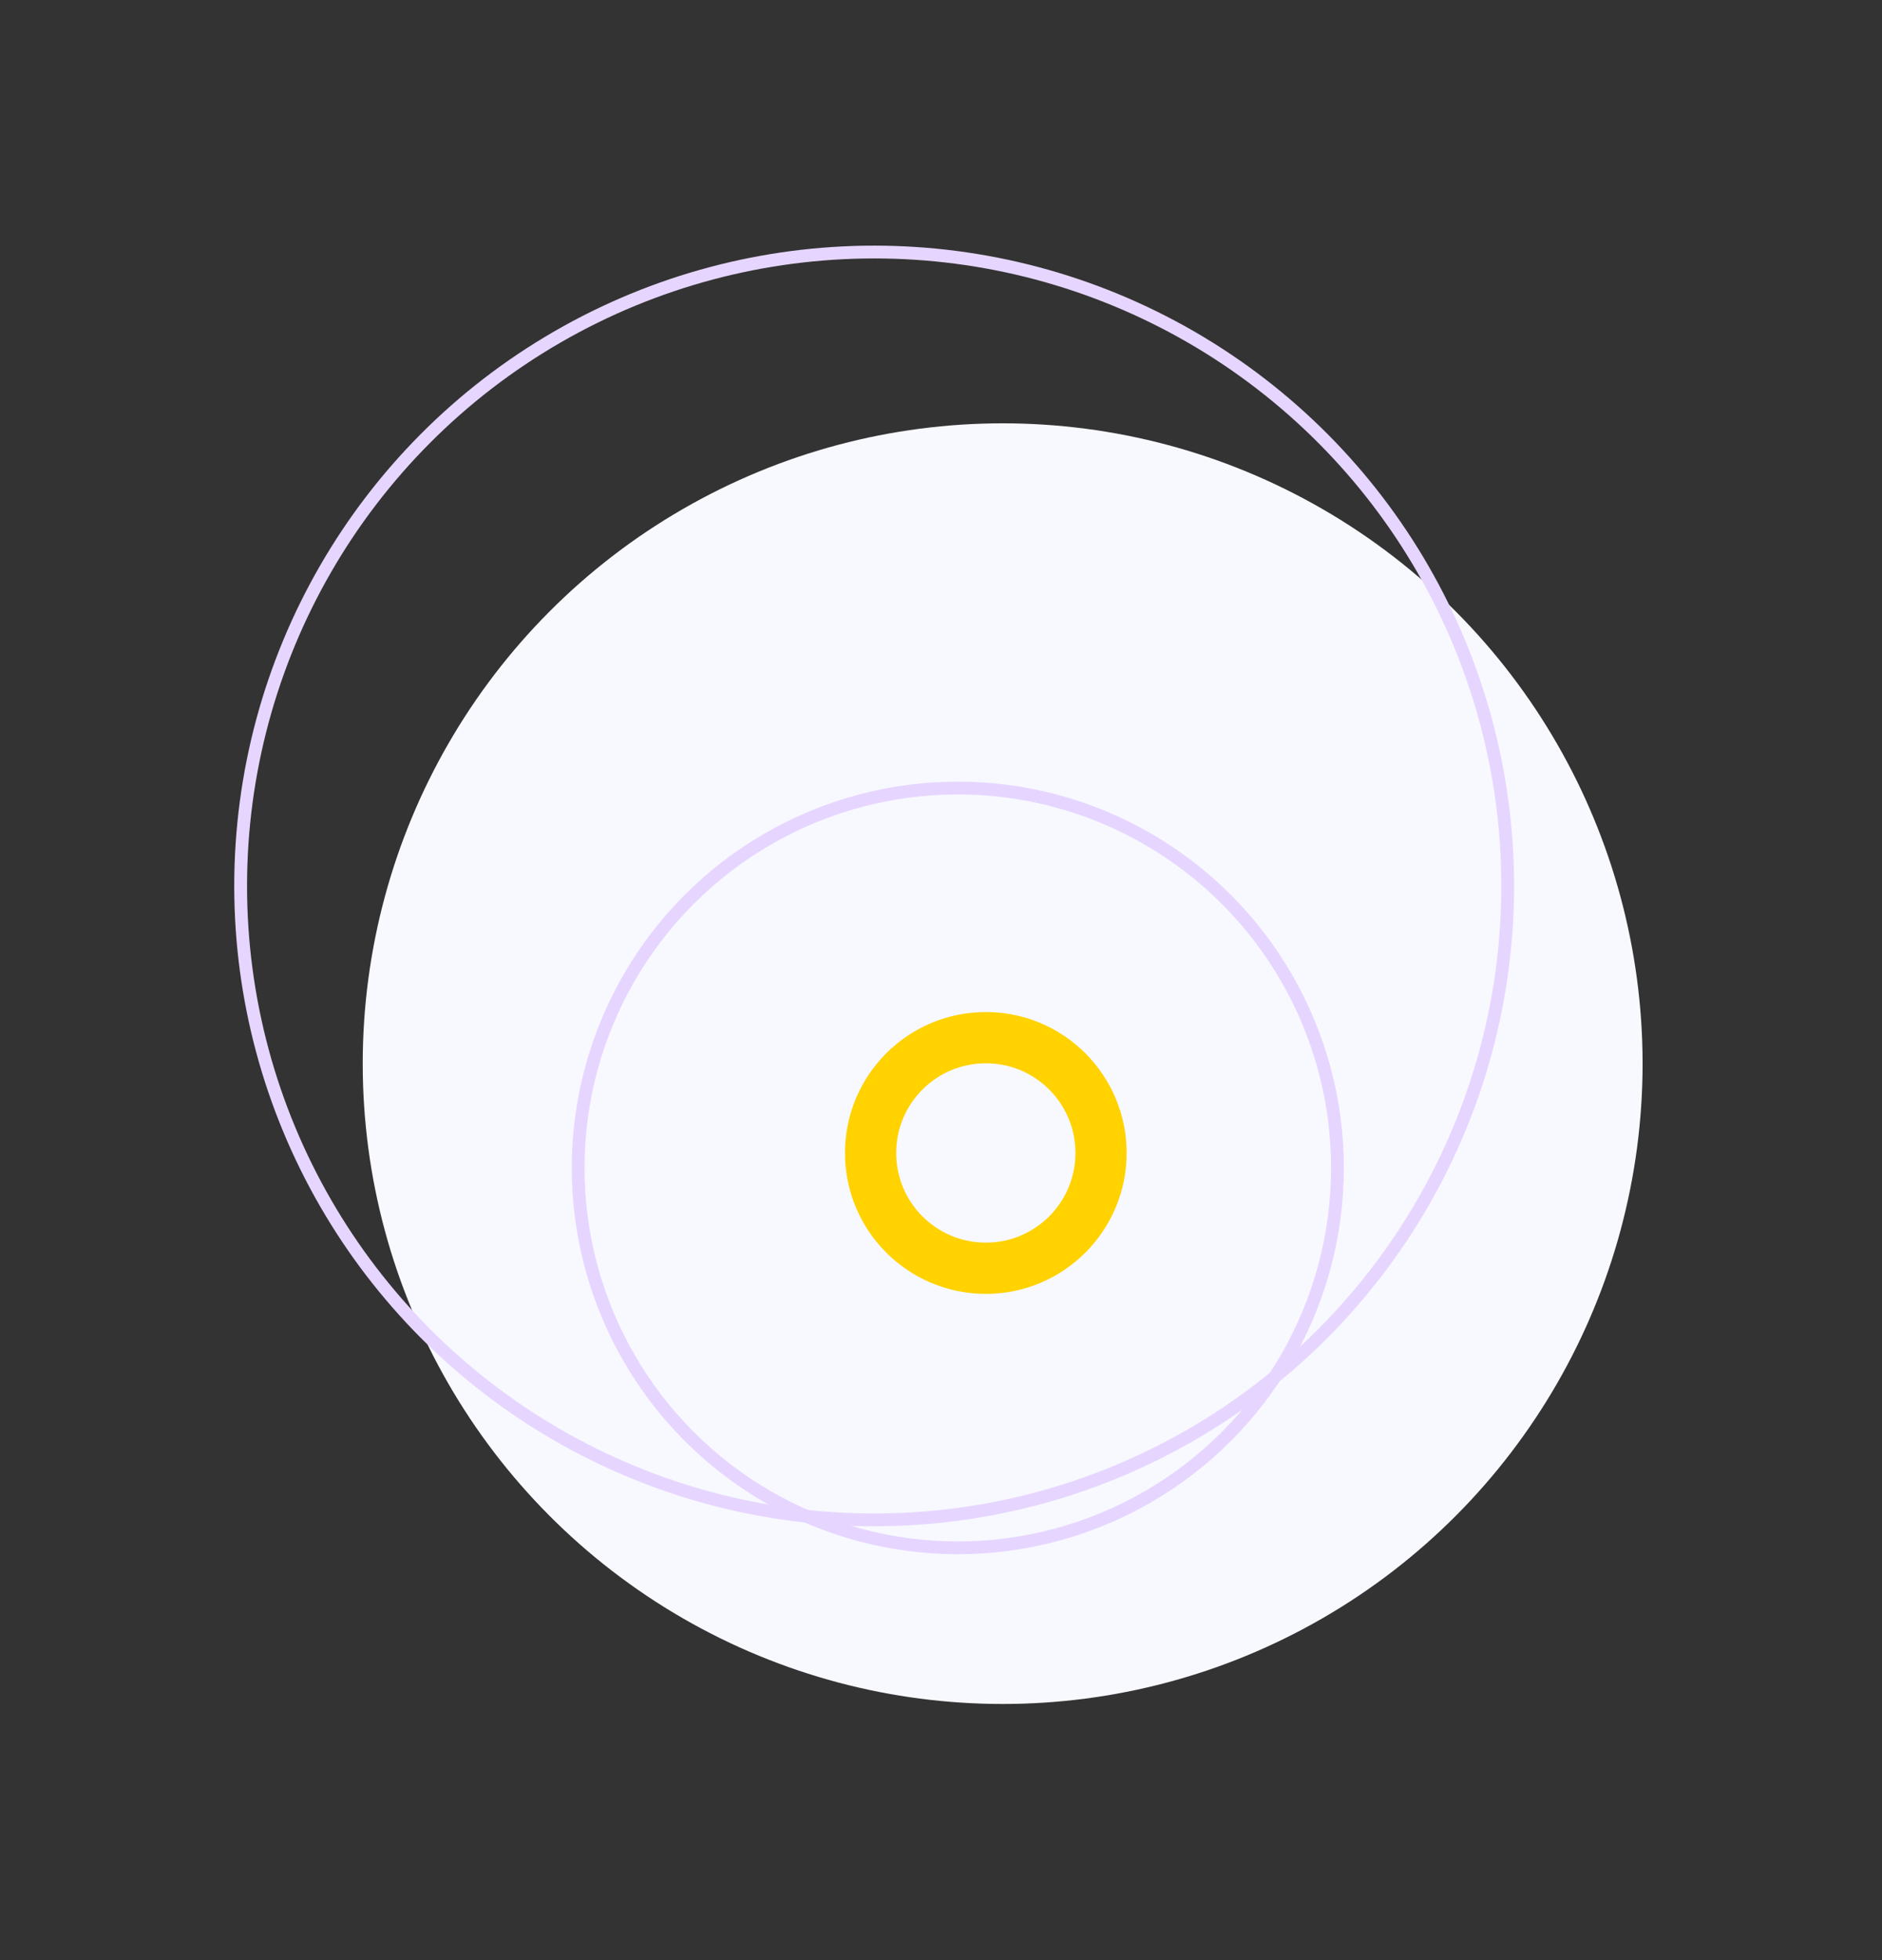 <svg width="147" height="153" viewBox="0 0 147 153" fill="none" xmlns="http://www.w3.org/2000/svg">
<rect x="0" y="0" width="147" height="153" fill="#333333" stroke="none"/>
<circle cx="78.316" cy="83.029" r="49.984" transform="rotate(60 78.316 83.029)" fill="#F8F9FF"/>
<circle cx="74.812" cy="91.169" r="29.655" transform="rotate(60 74.812 91.169)" stroke="#E6D6FF"/>
<circle cx="68.28" cy="69.158" r="49.484" transform="rotate(60 68.28 69.158)" stroke="#E6D6FF"/>
<circle cx="77" cy="90" r="9" stroke="#FFD200" stroke-width="4"/>
</svg>
